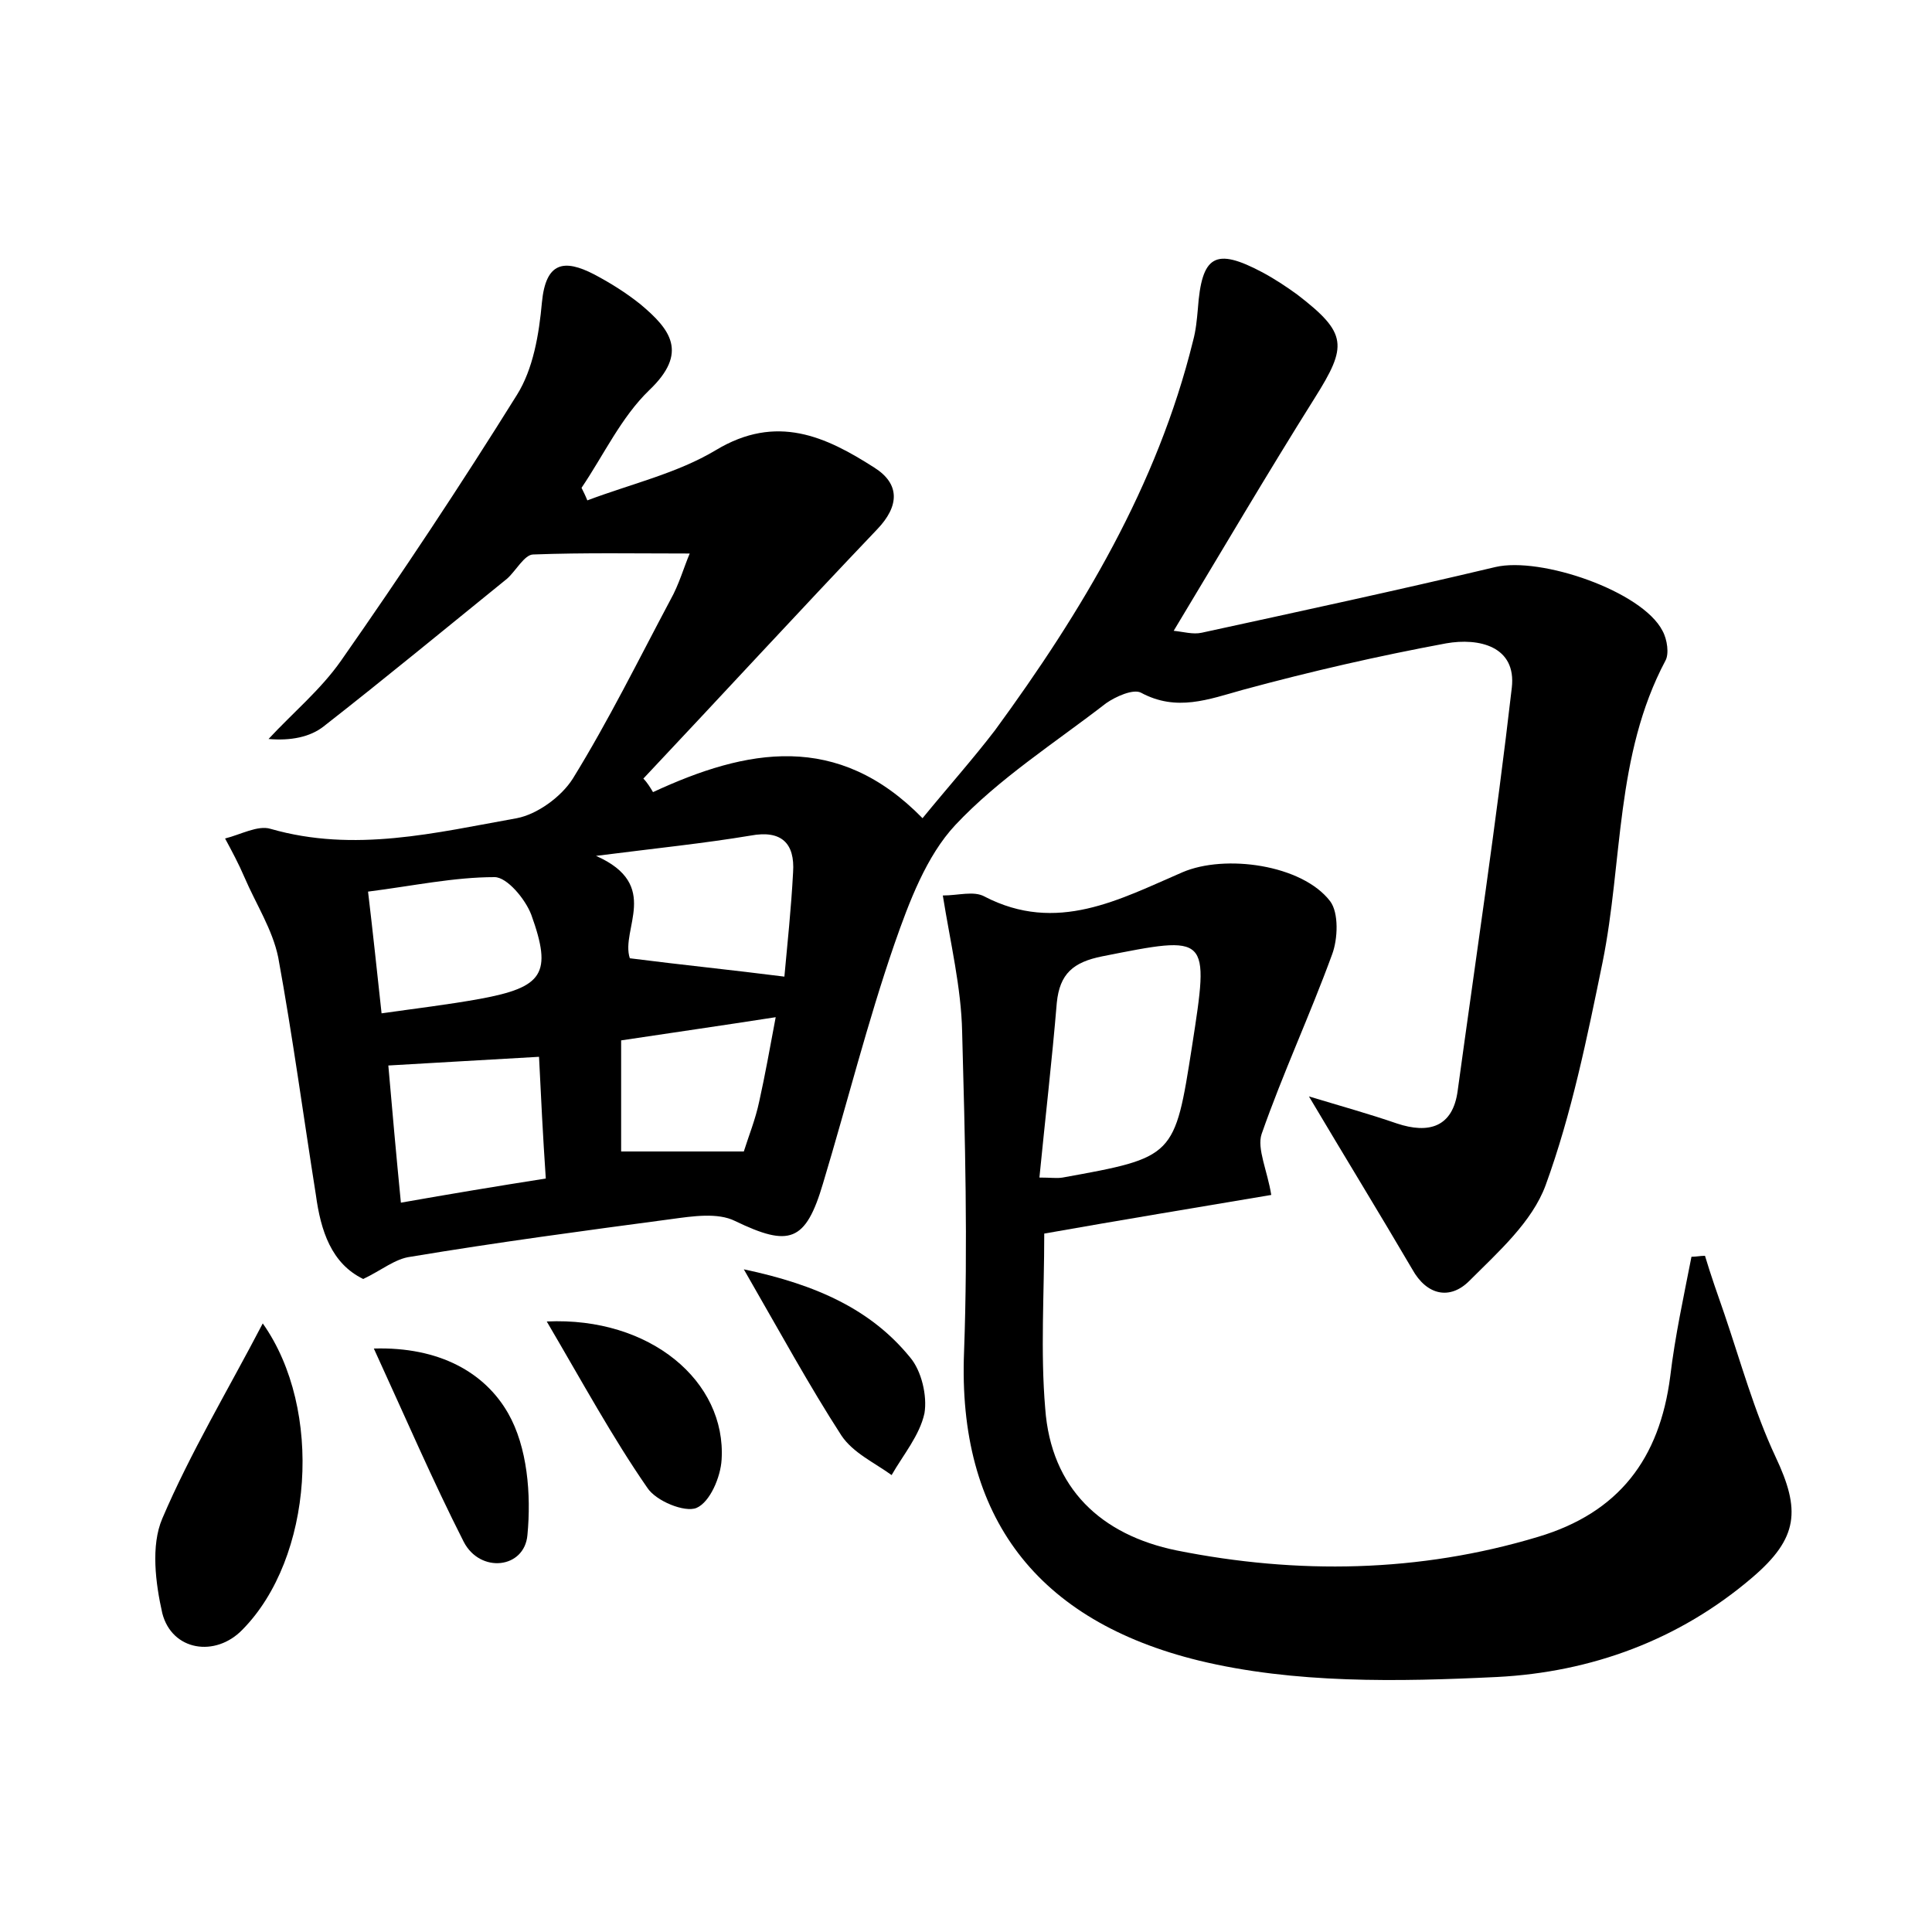 <?xml version="1.0" encoding="utf-8"?>
<!-- Generator: Adobe Illustrator 22.0.0, SVG Export Plug-In . SVG Version: 6.00 Build 0)  -->
<svg version="1.1" id="图层_1" xmlns="http://www.w3.org/2000/svg" xmlns:xlink="http://www.w3.org/1999/xlink" x="0px" y="0px"
	 viewBox="0 0 200 200" style="enable-background:new 0 0 200 200;" xml:space="preserve">
<style type="text/css">
	.st1{fill:#010000;}
	.st4{fill:#fbfafc;}
</style>
<g>
	
	<path d="M67.6,82c9.7-4.5,19.1-6.3,27.9,2.7c2.7-3.3,5.2-6.1,7.5-9.1c9-12.3,16.8-25.3,20.5-40.3c0.3-1.1,0.4-2.2,0.5-3.3
		c0.4-5.6,1.8-6.4,6.7-3.8c1.3,0.7,2.5,1.5,3.6,2.3c5.2,4,5.2,5.3,1.8,10.7c-4.9,7.8-9.6,15.8-14.6,24.1c1,0.1,2,0.4,2.9,0.2
		c10.1-2.2,20.3-4.4,30.4-6.8c4.7-1.1,15.2,2.5,17.3,6.6c0.5,0.9,0.7,2.4,0.3,3.1c-5.2,9.8-4.4,20.8-6.5,31.2
		c-1.6,7.8-3.2,15.7-5.9,23.1c-1.4,3.8-4.9,6.9-7.9,9.9c-2,2-4.4,1.5-5.9-1.2c-3.4-5.8-6.9-11.5-10.7-17.9c3.3,1,6.2,1.8,9.1,2.8
		c3.3,1.1,5.8,0.4,6.3-3.4c1.9-13.9,4-27.8,5.6-41.7c0.5-4.3-3.4-5.2-6.8-4.6c-7,1.3-14,2.9-21,4.8c-3.6,1-6.9,2.3-10.6,0.3
		c-0.8-0.4-2.6,0.4-3.6,1.1c-5.3,4.1-11.1,7.8-15.6,12.6c-3,3.2-4.8,8-6.3,12.3c-2.8,8.1-4.9,16.5-7.4,24.8
		c-1.8,6.1-3.5,6.6-9.1,3.9c-1.8-0.9-4.4-0.5-6.6-0.2c-9,1.2-18,2.4-27,3.9c-1.6,0.2-3,1.4-4.9,2.3c-3.3-1.6-4.4-5-4.9-8.7
		c-1.3-8.2-2.4-16.4-3.9-24.6c-0.6-2.9-2.3-5.5-3.5-8.3c-0.6-1.4-1.3-2.7-2-4c1.6-0.4,3.4-1.4,4.7-1c8.7,2.5,17.1,0.4,25.5-1.1
		c2.1-0.4,4.6-2.2,5.8-4.1c3.7-6,6.8-12.3,10.1-18.5c0.9-1.6,1.4-3.4,2-4.8c-5.6,0-10.9-0.1-16.2,0.1c-0.9,0-1.8,1.7-2.7,2.5
		c-6.3,5.1-12.6,10.3-19,15.3c-1.4,1.1-3.4,1.5-5.7,1.3c2.5-2.7,5.4-5.1,7.5-8.1c6.3-9,12.4-18.2,18.2-27.5c1.7-2.7,2.3-6.3,2.6-9.6
		c0.4-4.2,2.3-4.5,5.4-2.9c1.7,0.9,3.3,1.9,4.8,3.1c3.1,2.6,5,5,0.9,8.9c-2.9,2.8-4.7,6.7-7,10.1c0.2,0.4,0.4,0.8,0.6,1.3
		c4.5-1.7,9.3-2.8,13.3-5.2c6.3-3.8,11.4-1.4,16.4,1.8c2.7,1.7,2.6,4,0.3,6.4c-8.1,8.5-16.1,17.2-24.2,25.8C67,81,67.3,81.5,67.6,82
		z M65.2,99.2c5.5,0.7,10.5,1.2,16,1.9c0.3-3.3,0.7-7,0.9-10.8c0.2-3-1.2-4.4-4.4-3.8c-4.8,0.8-9.7,1.3-16,2.1
		C68.5,91.6,64.2,96.2,65.2,99.2z M56.5,122c-0.3-4.4-0.5-8.5-0.7-12.6c-5.4,0.3-10.3,0.6-15.6,0.9c0.4,4.6,0.8,9.1,1.3,14.2
		C46.6,123.6,51.4,122.8,56.5,122z M39.5,104.9c3.5-0.5,6.9-0.9,10.2-1.5c6.5-1.2,7.5-2.6,5.3-8.7c-0.6-1.6-2.5-3.9-3.8-3.9
		c-4.2,0-8.4,0.9-13.1,1.5C38.6,96.5,39,100.3,39.5,104.9z M80.3,105.3c-5.8,0.9-10.7,1.6-16,2.4c0,4.1,0,7.9,0,11.5
		c4.2,0,8.3,0,12.7,0c0.5-1.6,1.2-3.3,1.6-5.2C79.2,111.3,79.7,108.5,80.3,105.3z"/>
	<path d="M131.6,123.7c-7.7,1.3-15.6,2.6-23.5,4c0,6.3-0.4,12.2,0.1,18.1c0.6,8.3,5.8,13.1,13.6,14.7c12.5,2.5,25.1,2.3,37.4-1.4
		c8.4-2.5,12.6-8.1,13.7-16.6c0.5-4.2,1.4-8.3,2.2-12.4c0.5,0,0.9-0.1,1.4-0.1c0.6,2,1.3,4,2,6c1.7,5,3.1,10.1,5.3,14.8
		c2.6,5.5,2.4,8.4-2.4,12.5c-7.6,6.5-16.7,9.8-26.4,10.3c-10.3,0.5-21,0.7-30.9-1.7c-16.7-4.1-25-14.8-24.3-32
		c0.4-11,0.1-22.1-0.2-33.1c-0.1-4.6-1.2-9.1-2-14.1c1.6,0,3.2-0.5,4.3,0.1c7.5,3.9,14,0.3,20.5-2.5c4.4-1.9,12.4-0.8,15.3,3
		c0.9,1.2,0.8,3.9,0.2,5.5c-2.3,6.3-5.1,12.3-7.3,18.6C130.1,118.9,131.2,121.2,131.6,123.7z M107.6,121.9c1.2,0,1.8,0.1,2.4,0
		c11.6-2.1,11.6-2.1,13.4-13.6c1.8-11.6,1.8-11.5-9.3-9.3c-3,0.6-4.4,1.8-4.7,4.8C108.9,109.8,108.2,115.8,107.6,121.9z"/>
	<path d="M27.2,137c6.3,8.9,5.2,24.3-2.1,31.7c-2.8,2.9-7.3,2.2-8.3-1.7c-0.7-3.1-1.2-7,0-9.8C19.7,150.4,23.6,143.9,27.2,137z"/>
	<path d="M38.7,139.6c6.8-0.2,11.5,2.5,13.9,6.7c2,3.5,2.4,8.4,2,12.6c-0.3,3.5-4.9,4-6.6,0.7C44.8,153.3,42,146.8,38.7,139.6z"/>
	<path d="M56.6,136.8c10.7-0.5,18.6,6.2,18.1,14.3c-0.1,1.8-1.2,4.4-2.6,5c-1.2,0.5-4.2-0.7-5.1-2.1
		C63.4,148.8,60.3,143.1,56.6,136.8z"/>
	<path d="M77,131.4c7.6,1.6,13.2,4.2,17.2,9.1c1.2,1.4,1.8,4,1.5,5.8c-0.5,2.3-2.2,4.3-3.4,6.4c-1.8-1.3-4-2.3-5.2-4.1
		C83.8,143.5,80.8,138,77,131.4z"/>
	
	
	
	
	
</g>
</svg>
